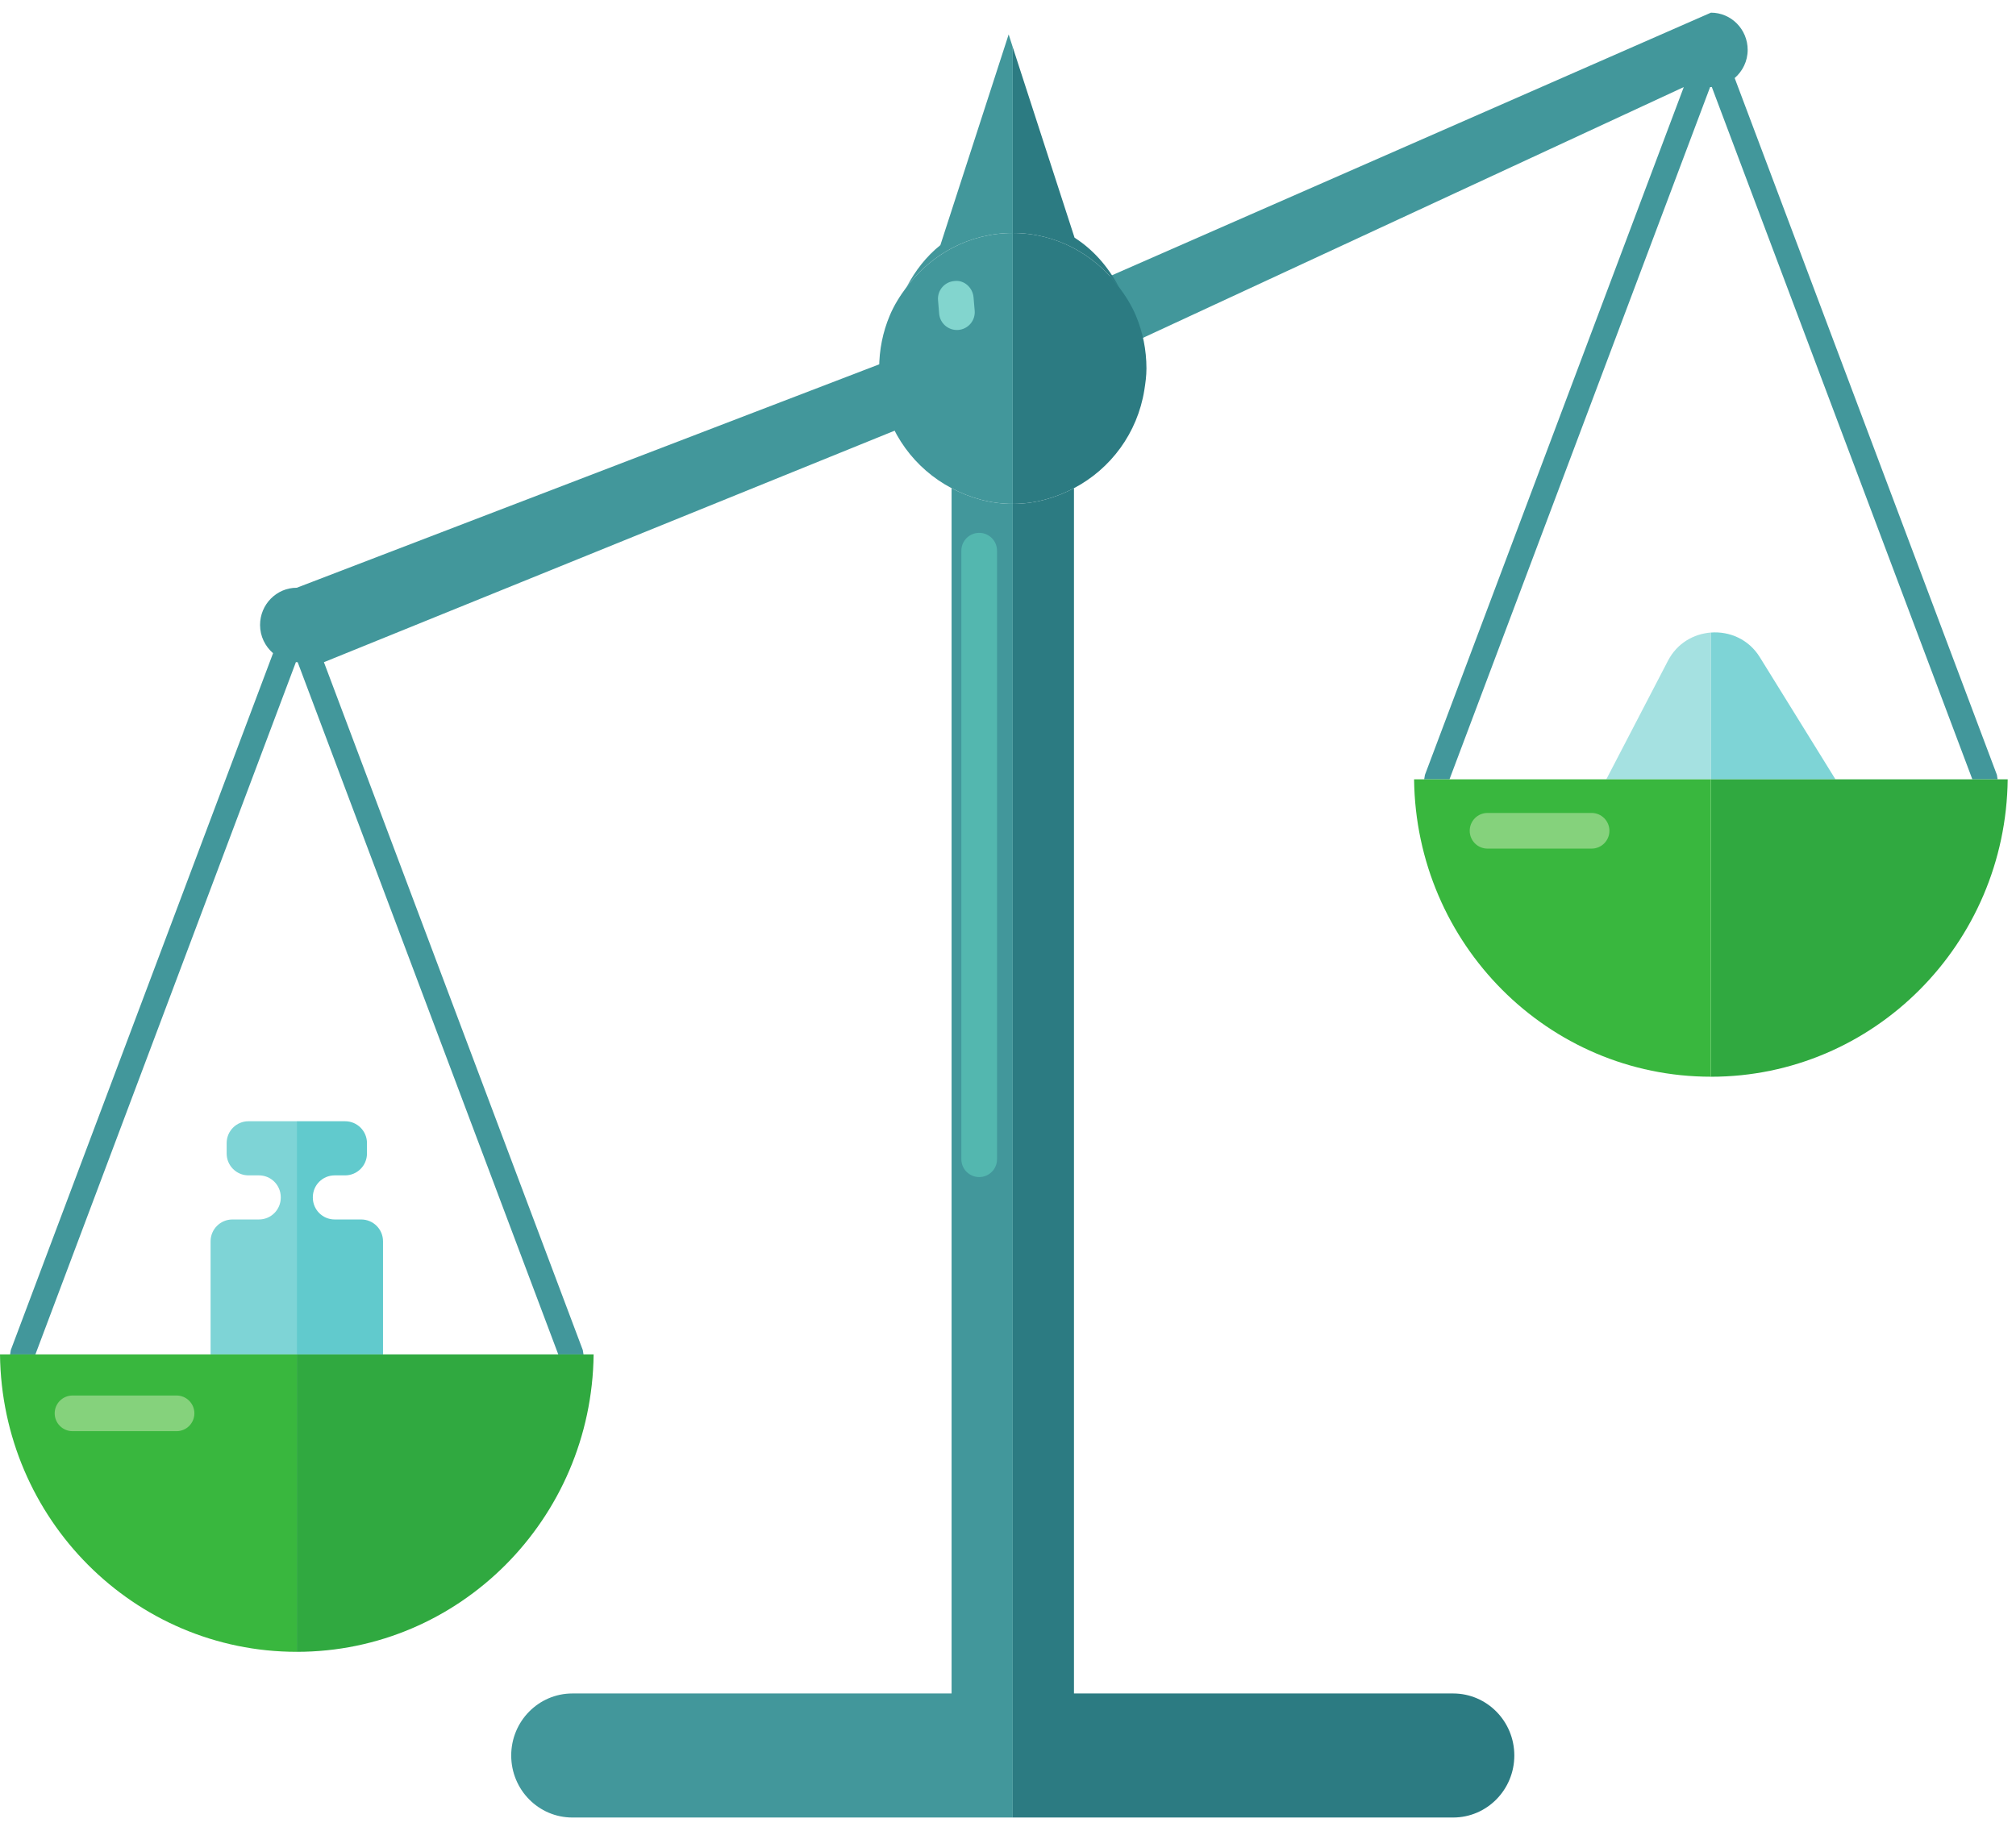 <svg width="142" height="129" viewBox="0 0 142 129" fill="none" xmlns="http://www.w3.org/2000/svg">
<path d="M140.655 54.589L122.185 5.499C122.739 5.019 123.1 4.311 123.1 3.513C123.1 2.065 121.941 0.892 120.513 0.892L74.673 20.993C75.15 22.131 75.414 23.383 75.414 24.701C75.414 25.227 75.343 25.732 75.26 26.235L118.6 6.134L100.368 54.589L100.314 54.904H102.097L120.454 6.134H120.513L120.573 6.128L138.926 54.904H140.704L140.655 54.589Z" fill="#42979B"/>
<path d="M66.007 27.528C66.007 26.212 66.268 24.96 66.745 23.819L20.905 41.406C19.476 41.406 18.318 42.581 18.318 44.029C18.318 44.828 18.678 45.536 19.234 46.017L0.762 95.108L0.712 95.42H2.493L20.843 46.644L20.905 46.651H20.967L39.324 95.42H41.1L41.049 95.108L22.816 46.651L66.161 29.064C66.078 28.559 66.007 28.052 66.007 27.528Z" fill="#42979B"/>
<path d="M67.026 34.392V119.304H40.317C37.936 119.304 36.008 121.26 36.008 123.673C36.008 126.087 37.936 128.043 40.317 128.043H71.335V35.498C69.773 35.498 68.32 35.075 67.026 34.392Z" fill="#42979B"/>
<path d="M71.335 35.498V128.043H102.353C104.735 128.043 106.663 126.087 106.663 123.673C106.663 121.26 104.735 119.304 102.353 119.304H75.647V34.392C74.355 35.075 72.9 35.498 71.335 35.498Z" fill="#2C7B82"/>
<path d="M80.014 22.249C79.702 21.502 79.272 20.826 78.795 20.192C77.074 17.912 74.389 16.416 71.335 16.416V35.498C72.9 35.498 74.355 35.075 75.647 34.392C78.236 33.031 80.115 30.512 80.601 27.491C80.682 26.988 80.752 26.483 80.752 25.957C80.752 24.641 80.489 23.387 80.014 22.249Z" fill="#2C7B82"/>
<path d="M63.868 20.205C63.397 20.837 62.969 21.506 62.663 22.249C62.186 23.387 61.925 24.641 61.925 25.957C61.925 26.483 61.995 26.988 62.077 27.491C62.562 30.512 64.439 33.031 67.026 34.392C68.32 35.075 69.773 35.498 71.335 35.498V16.416C68.28 16.416 65.588 17.918 63.868 20.205Z" fill="#42979B"/>
<path d="M71.335 16.416C74.389 16.416 77.074 17.912 78.795 20.192C78.044 18.774 76.991 17.576 75.688 16.745L71.335 3.323V16.416Z" fill="#2C7B82"/>
<path d="M71.335 16.416V3.323L71.047 2.424L66.236 17.27C65.261 18.046 64.471 19.058 63.868 20.205C65.588 17.918 68.28 16.416 71.335 16.416Z" fill="#42979B"/>
<path d="M26.978 95.418V87.449C26.978 86.598 26.291 85.911 25.439 85.911H23.573C22.724 85.911 22.035 85.222 22.035 84.372V84.343C22.035 83.491 22.724 82.804 23.573 82.804H24.31C25.159 82.804 25.848 82.115 25.848 81.266V80.527C25.848 79.68 25.159 78.991 24.31 78.991H20.905V95.418H26.978Z" fill="#61CACD"/>
<path d="M20.906 78.991H17.501C16.652 78.991 15.965 79.68 15.965 80.527V81.266C15.965 82.115 16.652 82.804 17.501 82.804H18.239C19.089 82.804 19.776 83.491 19.776 84.343V84.372C19.776 85.222 19.089 85.911 18.239 85.911H16.372C15.524 85.911 14.833 86.598 14.833 87.449V95.418H20.906V78.991Z" fill="#7ED4D6"/>
<path d="M14.833 95.418H0C0.128 107.013 9.439 116.37 20.905 116.37V101.302V95.418H14.833Z" fill="#39B73E"/>
<path d="M41.1 95.418H20.905V116.37C32.374 116.37 41.682 107.013 41.813 95.418H41.1Z" fill="#30A940"/>
<path d="M120.511 44.562C119.302 44.654 118.132 45.309 117.49 46.541L113.142 54.904H120.511V44.562Z" fill="#A5E1E1"/>
<path d="M129.284 54.904L123.956 46.3C123.169 45.027 121.816 44.464 120.511 44.562V54.904H129.284Z" fill="#7ED4D6"/>
<path d="M140.704 54.904H120.511V75.854L120.513 75.856C131.978 75.856 141.286 66.497 141.415 54.904H140.704Z" fill="#30A940"/>
<path d="M113.142 54.904H99.603C99.734 66.497 109.04 75.854 120.511 75.854V62.804V54.904H113.142Z" fill="#39B73E"/>
<path d="M12.436 100.825H5.108C4.414 100.825 3.852 100.262 3.852 99.569C3.852 98.876 4.414 98.313 5.108 98.313H12.436C13.13 98.313 13.692 98.876 13.692 99.569C13.692 100.262 13.13 100.825 12.436 100.825Z" fill="#85D27C"/>
<path d="M112.106 59.784H104.775C104.082 59.784 103.521 59.222 103.521 58.528C103.521 57.835 104.082 57.272 104.775 57.272H112.106C112.8 57.272 113.362 57.835 113.362 58.528C113.362 59.222 112.8 59.784 112.106 59.784Z" fill="#85D27C"/>
<path d="M67.4 23.248C66.754 23.248 66.204 22.752 66.151 22.097L66.072 21.153C66.012 20.464 66.525 19.857 67.219 19.799C67.895 19.703 68.515 20.252 68.573 20.946L68.654 21.887C68.712 22.576 68.199 23.186 67.505 23.244L67.4 23.248Z" fill="#82D5CE"/>
<path d="M68.971 82.924C68.278 82.924 67.715 82.361 67.715 81.668V38.796C67.715 38.1 68.278 37.539 68.971 37.539C69.664 37.539 70.227 38.1 70.227 38.796V81.668C70.227 82.361 69.664 82.924 68.971 82.924Z" fill="#53B7AF"/>
</svg>
